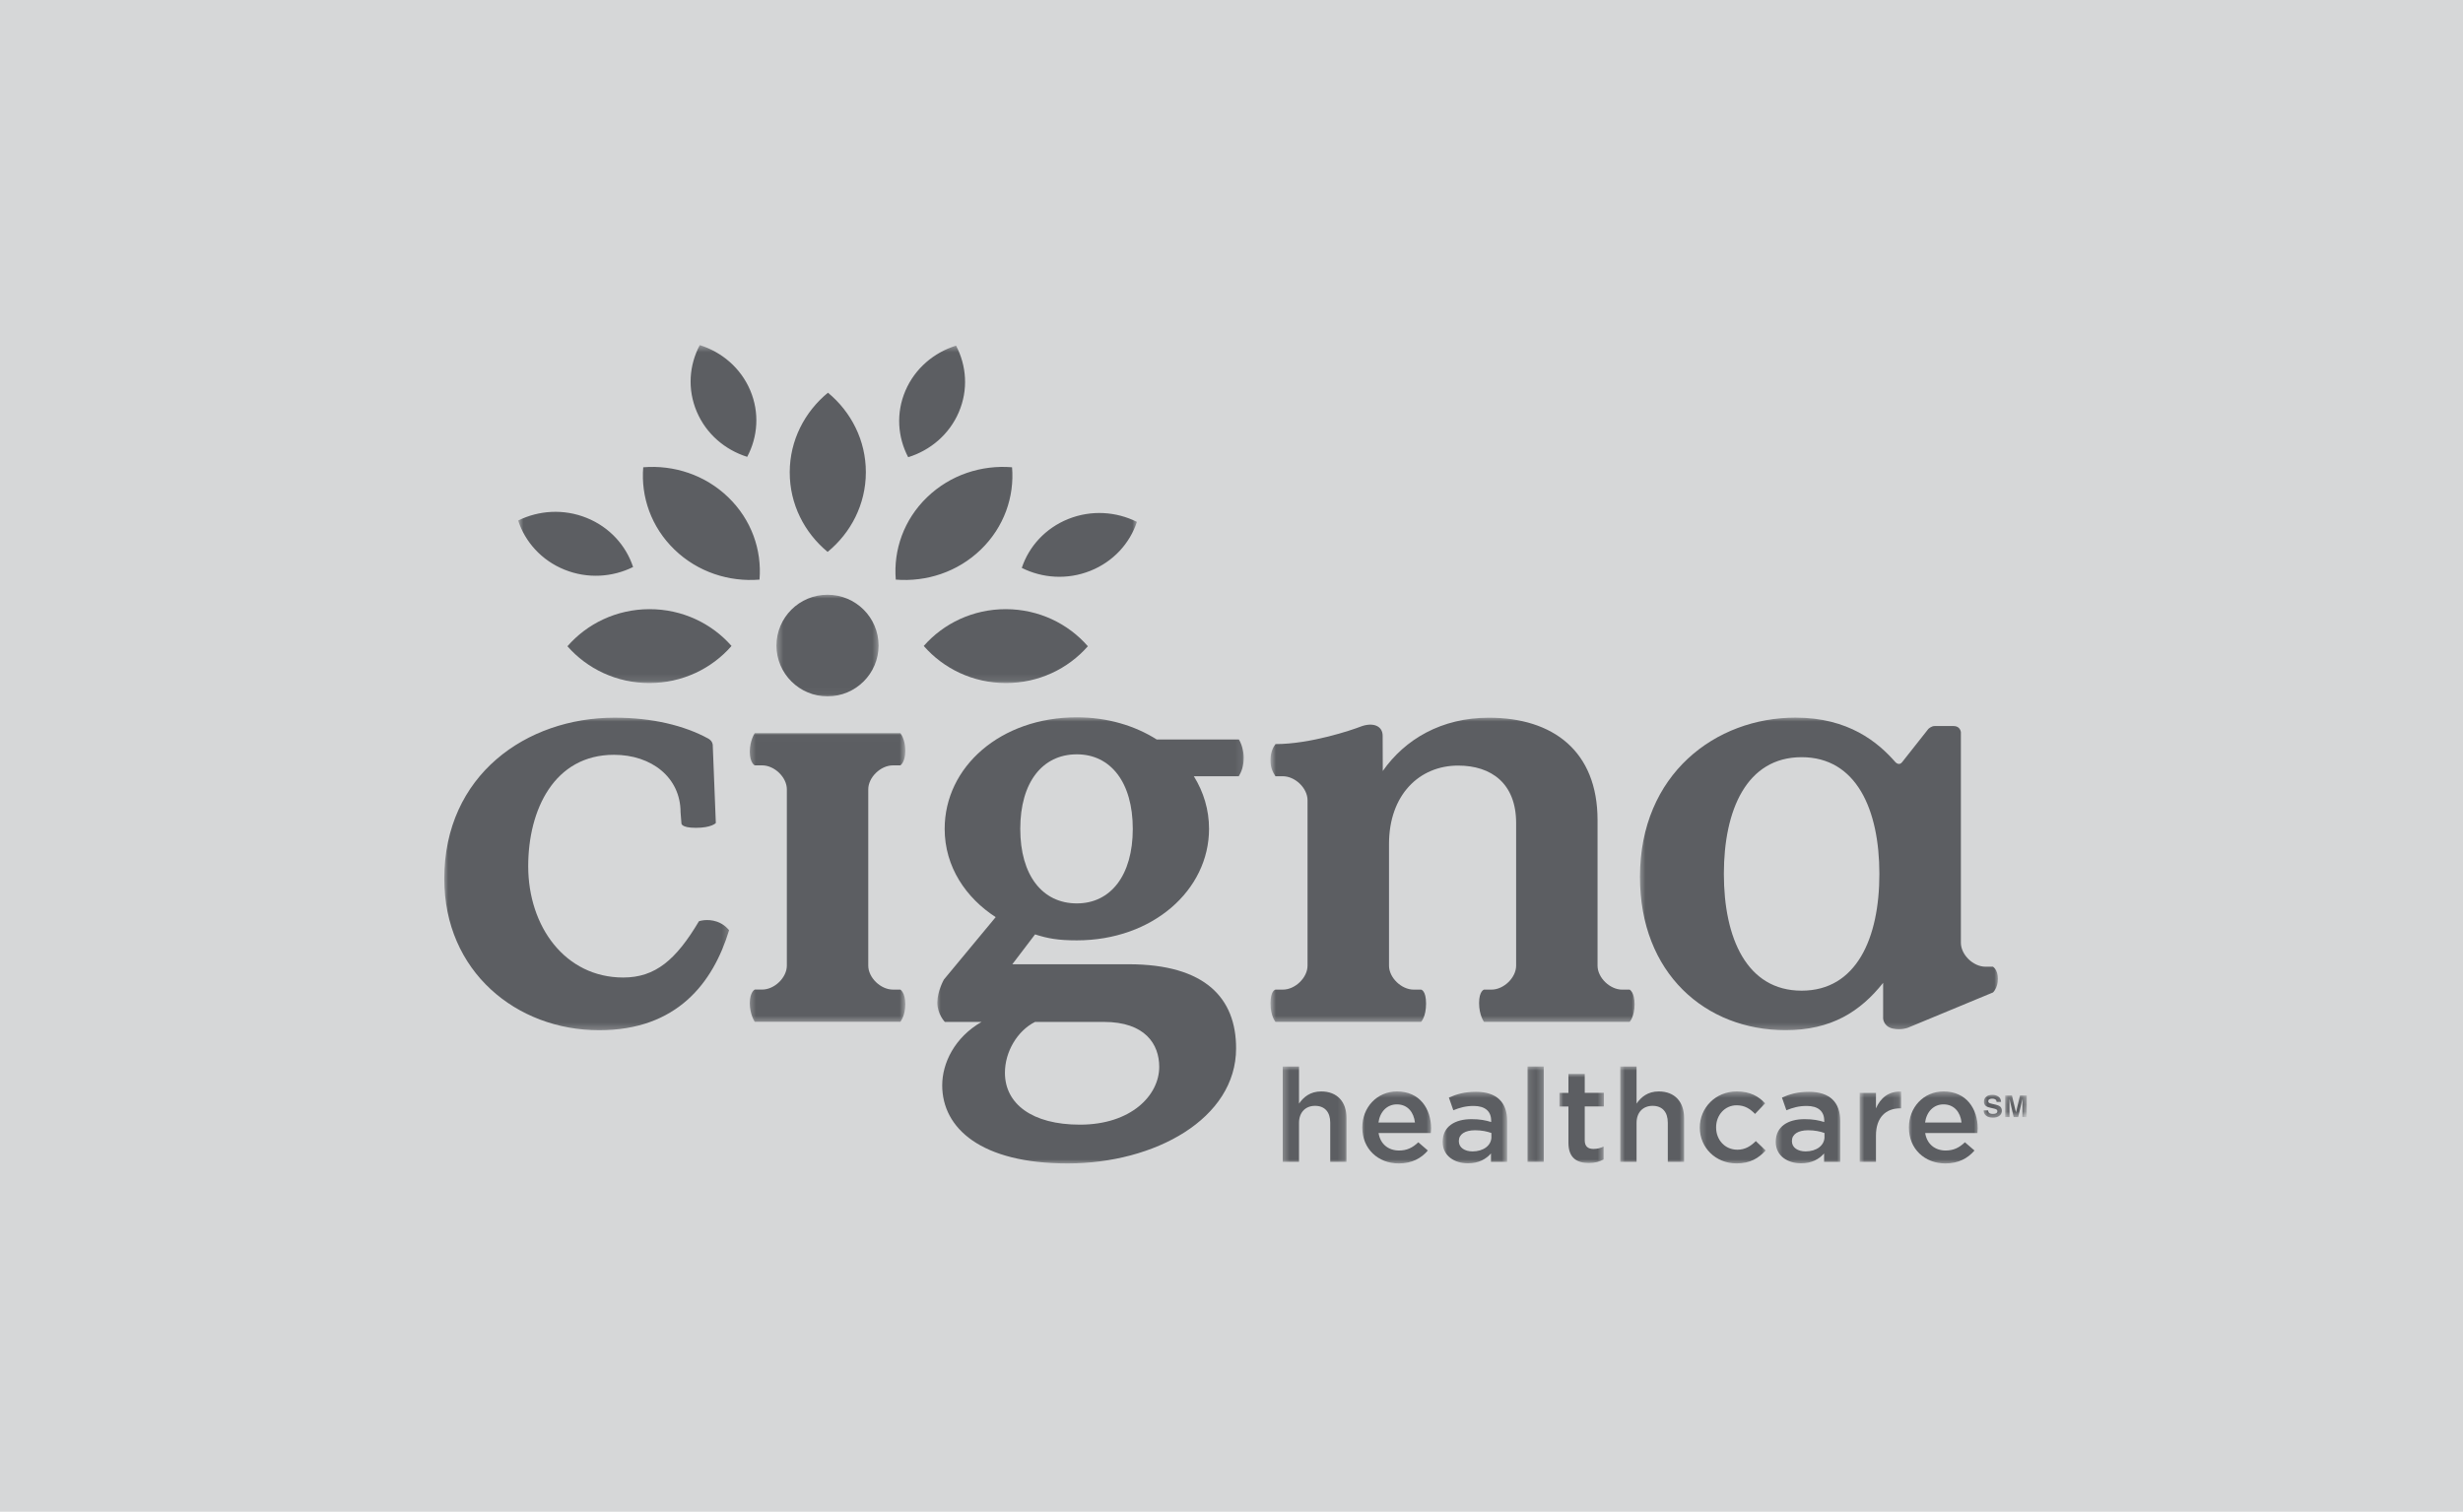 <svg width="360" height="221" viewBox="0 0 360 221" fill="none" xmlns="http://www.w3.org/2000/svg">
<rect width="360" height="221" fill="#D6D7D8"/>
<mask id="mask0_779_35" style="mask-type:luminance" maskUnits="userSpaceOnUse" x="187" y="155" width="10" height="16">
<path d="M187.348 155.77H196.829V170.03H187.348V155.77Z" fill="white"/>
</mask>
<g mask="url(#mask0_779_35)">
<mask id="mask1_779_35" style="mask-type:luminance" maskUnits="userSpaceOnUse" x="61" y="47" width="238" height="126">
<path d="M80.749 47.152C78.163 47.152 75.678 47.633 73.289 48.593C70.901 49.552 68.794 50.919 66.966 52.692C65.139 54.465 63.73 56.511 62.741 58.828C61.752 61.145 61.258 63.557 61.258 66.065V153.933C61.258 156.441 61.752 158.853 62.741 161.17C63.73 163.487 65.139 165.533 66.966 167.307C68.794 169.079 70.901 170.446 73.289 171.405C75.678 172.365 78.163 172.846 80.749 172.846H279.254C281.839 172.846 284.325 172.365 286.712 171.405C289.101 170.446 291.209 169.079 293.037 167.307C294.863 165.533 296.273 163.487 297.262 161.17C298.25 158.853 298.745 156.441 298.745 153.933V66.065C298.745 63.557 298.25 61.145 297.262 58.828C296.273 56.511 294.863 54.465 293.037 52.692C291.209 50.919 289.101 49.552 286.712 48.593C284.325 47.633 281.839 47.152 279.254 47.152H80.749Z" fill="white"/>
</mask>
<g mask="url(#mask1_779_35)">
<path d="M193.115 159.559C191.5 159.559 190.537 160.38 189.868 161.335V155.914H187.488V169.853H189.868V164.164C189.868 162.597 190.831 161.663 192.209 161.663C193.624 161.663 194.432 162.56 194.432 164.126V169.853H196.811V163.435C196.815 161.085 195.455 159.559 193.115 159.559Z" fill="#5C5E62"/>
</g>
</g>
<mask id="mask2_779_35" style="mask-type:luminance" maskUnits="userSpaceOnUse" x="198" y="159" width="12" height="12">
<path d="M198.965 159.449H209.394V170.259H198.965V159.449Z" fill="white"/>
</mask>
<g mask="url(#mask2_779_35)">
<mask id="mask3_779_35" style="mask-type:luminance" maskUnits="userSpaceOnUse" x="61" y="47" width="238" height="126">
<path d="M80.749 47.152C78.163 47.152 75.678 47.633 73.289 48.593C70.901 49.552 68.794 50.919 66.966 52.692C65.139 54.465 63.73 56.511 62.741 58.828C61.752 61.145 61.258 63.557 61.258 66.065V153.933C61.258 156.441 61.752 158.853 62.741 161.17C63.73 163.487 65.139 165.533 66.966 167.307C68.794 169.079 70.901 170.446 73.289 171.405C75.678 172.365 78.163 172.846 80.749 172.846H279.254C281.839 172.846 284.325 172.365 286.712 171.405C289.101 170.446 291.209 169.079 293.037 167.307C294.863 165.533 296.273 163.487 297.262 161.17C298.25 158.853 298.745 156.441 298.745 153.933V66.065C298.745 63.557 298.25 61.145 297.262 58.828C296.273 56.511 294.863 54.465 293.037 52.692C291.209 50.919 289.101 49.552 286.712 48.593C284.325 47.633 281.839 47.152 279.254 47.152H80.749Z" fill="white"/>
</mask>
<g mask="url(#mask3_779_35)">
<path d="M204.195 159.559C201.225 159.559 199.117 161.926 199.117 164.813V164.85C199.117 167.963 201.44 170.084 204.45 170.084C206.358 170.084 207.718 169.338 208.703 168.194L207.303 166.991C206.479 167.775 205.651 168.194 204.488 168.194C202.955 168.194 201.751 167.276 201.496 165.634H209.135C209.151 165.404 209.174 165.194 209.174 164.985C209.174 162.081 207.502 159.559 204.195 159.559ZM201.479 164.105C201.695 162.538 202.718 161.448 204.173 161.448C205.75 161.448 206.651 162.613 206.812 164.105H201.479Z" fill="#5C5E62"/>
</g>
</g>
<mask id="mask4_779_35" style="mask-type:luminance" maskUnits="userSpaceOnUse" x="185" y="104" width="55" height="46">
<path d="M185.688 104.711H239.021V149.561H185.688V104.711Z" fill="white"/>
</mask>
<g mask="url(#mask4_779_35)">
<mask id="mask5_779_35" style="mask-type:luminance" maskUnits="userSpaceOnUse" x="61" y="47" width="238" height="126">
<path d="M80.745 47.154C78.159 47.154 75.674 47.635 73.285 48.594C70.897 49.554 68.79 50.92 66.962 52.694C65.135 54.467 63.726 56.512 62.737 58.83C61.748 61.147 61.254 63.559 61.254 66.067V153.935C61.254 156.443 61.748 158.855 62.737 161.172C63.726 163.489 65.135 165.535 66.962 167.309C68.79 169.081 70.897 170.448 73.285 171.407C75.674 172.367 78.159 172.848 80.745 172.848H279.25C281.835 172.848 284.322 172.367 286.709 171.407C289.097 170.448 291.205 169.081 293.033 167.309C294.859 165.535 296.269 163.489 297.258 161.172C298.247 158.855 298.741 156.443 298.741 153.935V66.067C298.741 63.559 298.247 61.147 297.258 58.83C296.269 56.512 294.859 54.467 293.033 52.694C291.205 50.92 289.097 49.554 286.709 48.594C284.322 47.635 281.835 47.154 279.25 47.154H80.745Z" fill="white"/>
</mask>
<g mask="url(#mask5_779_35)">
<path d="M208.437 146.712C208.437 144.785 207.716 144.673 207.716 144.673H206.633C204.827 144.673 203.022 142.921 203.022 141.169V123.389C203.022 116.212 207.44 111.921 213.122 111.921C217.993 111.921 221.603 114.543 221.603 120.321V141.169C221.603 142.921 219.798 144.673 217.993 144.673H216.908C216.908 144.673 216.188 144.857 216.188 146.641C216.188 148.426 216.908 149.386 216.908 149.386H238.196C238.196 149.386 238.918 148.61 238.918 146.825C238.918 145.041 238.196 144.676 238.196 144.676H237.113C235.308 144.676 233.503 142.925 233.503 141.174V119.89C233.503 109.821 227.008 104.924 217.626 104.924C210.683 104.924 205.358 108.075 202.111 112.713C202.111 112.713 202.094 108.12 202.094 107.568C202.094 106.068 200.608 105.544 198.83 106.239C197.629 106.709 191.567 108.778 186.429 108.778C186.144 109.147 185.699 109.893 185.699 111.112C185.699 112.185 185.958 112.747 186.42 113.48H187.504C189.308 113.48 191.114 115.231 191.114 116.982V141.169C191.114 142.921 189.308 144.673 187.504 144.673H186.42C186.42 144.673 185.699 144.785 185.699 146.675C185.699 148.569 186.42 149.381 186.42 149.381H207.708C207.721 149.386 208.437 148.644 208.437 146.712Z" fill="#5C5E62"/>
</g>
</g>
<mask id="mask6_779_35" style="mask-type:luminance" maskUnits="userSpaceOnUse" x="136" y="104" width="46" height="67">
<path d="M136.859 104.711H181.896V170.261H136.859V104.711Z" fill="white"/>
</mask>
<g mask="url(#mask6_779_35)">
<mask id="mask7_779_35" style="mask-type:luminance" maskUnits="userSpaceOnUse" x="61" y="47" width="238" height="126">
<path d="M80.749 47.154C78.163 47.154 75.678 47.635 73.289 48.594C70.901 49.554 68.794 50.92 66.966 52.694C65.139 54.467 63.73 56.512 62.741 58.83C61.752 61.147 61.258 63.559 61.258 66.067V153.935C61.258 156.443 61.752 158.855 62.741 161.172C63.73 163.489 65.139 165.535 66.966 167.309C68.794 169.081 70.901 170.448 73.289 171.407C75.678 172.367 78.163 172.848 80.749 172.848H279.254C281.839 172.848 284.325 172.367 286.712 171.407C289.101 170.448 291.209 169.081 293.037 167.309C294.863 165.535 296.273 163.489 297.262 161.172C298.25 158.855 298.745 156.443 298.745 153.935V66.067C298.745 63.559 298.25 61.147 297.262 58.83C296.273 56.512 294.863 54.467 293.037 52.694C291.209 50.92 289.101 49.554 286.712 48.594C284.325 47.635 281.839 47.154 279.254 47.154H80.749Z" fill="white"/>
</mask>
<g mask="url(#mask7_779_35)">
<path d="M169.087 108.117C165.866 106.072 161.829 104.865 157.394 104.865C146.254 104.865 138.076 112.101 138.076 121.172C138.076 126.752 141.219 131.286 145.532 134.075L137.963 143.201C137.963 143.201 137 144.893 137 146.579C137 148.258 138.101 149.394 138.101 149.394H143.469C139.518 151.66 137.717 155.435 137.717 158.662C137.717 164.937 143.378 170.083 156.051 170.083C168.81 170.083 180.672 163.542 180.672 153.252C180.672 145.928 176.181 140.964 164.946 140.964H147.964L151.288 136.598C153.175 137.21 154.704 137.47 157.398 137.47C168.452 137.47 176.717 130.146 176.717 121.163C176.717 118.373 175.914 115.762 174.497 113.479H181.065C181.41 112.896 181.786 112.089 181.786 110.739C181.786 109.684 181.38 108.539 181.073 108.108H169.087V108.117ZM151.284 149.394H161.349C167.369 149.394 169.437 152.65 169.437 155.959C169.437 160.145 165.305 164.414 157.847 164.414C150.84 164.414 146.884 161.364 146.884 156.831C146.88 153.78 148.681 150.701 151.284 149.394ZM157.394 132.069C152.364 132.069 149.125 127.971 149.125 121.172C149.125 114.372 152.359 110.275 157.394 110.275C162.338 110.275 165.572 114.372 165.572 121.172C165.572 127.971 162.338 132.069 157.394 132.069Z" fill="#5C5E62"/>
</g>
</g>
<mask id="mask8_779_35" style="mask-type:luminance" maskUnits="userSpaceOnUse" x="64" y="104" width="43" height="47">
<path d="M64.801 104.711H106.756V150.711H64.801V104.711Z" fill="white"/>
</mask>
<g mask="url(#mask8_779_35)">
<mask id="mask9_779_35" style="mask-type:luminance" maskUnits="userSpaceOnUse" x="61" y="47" width="238" height="126">
<path d="M80.749 47.154C78.163 47.154 75.678 47.635 73.289 48.594C70.901 49.554 68.794 50.92 66.966 52.694C65.139 54.467 63.73 56.512 62.741 58.83C61.752 61.147 61.258 63.559 61.258 66.067V153.935C61.258 156.443 61.752 158.855 62.741 161.172C63.73 163.489 65.139 165.535 66.966 167.309C68.794 169.081 70.901 170.448 73.289 171.407C75.678 172.367 78.163 172.848 80.749 172.848H279.254C281.839 172.848 284.325 172.367 286.712 171.407C289.101 170.448 291.209 169.081 293.037 167.309C294.863 165.535 296.273 163.489 297.262 161.172C298.25 158.855 298.745 156.443 298.745 153.935V66.067C298.745 63.559 298.25 61.147 297.262 58.83C296.273 56.512 294.863 54.467 293.037 52.694C291.209 50.92 289.101 49.554 286.712 48.594C284.325 47.635 281.839 47.154 279.254 47.154H80.749Z" fill="white"/>
</mask>
<g mask="url(#mask9_779_35)">
<path d="M104.788 134.736C103.341 134.247 102.158 134.678 102.158 134.678C98.816 140.309 95.794 142.903 91.096 142.903C82.615 142.903 77.205 135.466 77.205 126.625C77.205 118.396 80.992 110.344 89.744 110.344C95.245 110.344 99.473 113.671 99.473 118.745L99.598 120.32C99.598 120.32 99.429 121.02 101.718 121.02C104.006 121.02 104.628 120.32 104.628 120.32L104.175 108.857C104.175 108.857 104.127 108.555 103.963 108.346C103.803 108.141 103.54 107.982 103.54 107.982C100.021 106.058 95.332 104.918 89.83 104.918C76.933 104.918 64.938 113.318 64.938 128.465C64.938 142.031 75.49 150.608 87.581 150.608C98.946 150.608 104.223 143.69 106.567 135.99C106.563 135.981 105.928 135.123 104.788 134.736Z" fill="#5C5E62"/>
</g>
</g>
<mask id="mask10_779_35" style="mask-type:luminance" maskUnits="userSpaceOnUse" x="113" y="86" width="16" height="16">
<path d="M113.395 86.769H128.565V101.95H113.395V86.769Z" fill="white"/>
</mask>
<g mask="url(#mask10_779_35)">
<mask id="mask11_779_35" style="mask-type:luminance" maskUnits="userSpaceOnUse" x="61" y="47" width="238" height="126">
<path d="M80.749 47.152C78.163 47.152 75.678 47.633 73.289 48.593C70.901 49.552 68.794 50.919 66.966 52.692C65.139 54.465 63.73 56.511 62.741 58.828C61.752 61.145 61.258 63.557 61.258 66.065V153.933C61.258 156.441 61.752 158.853 62.741 161.17C63.73 163.487 65.139 165.533 66.966 167.307C68.794 169.079 70.901 170.446 73.289 171.405C75.678 172.365 78.163 172.846 80.749 172.846H279.254C281.839 172.846 284.325 172.365 286.712 171.405C289.101 170.446 291.209 169.079 293.037 167.307C294.863 165.533 296.273 163.487 297.262 161.17C298.25 158.853 298.745 156.441 298.745 153.933V66.065C298.745 63.557 298.25 61.145 297.262 58.828C296.273 56.511 294.863 54.465 293.037 52.692C291.209 50.919 289.101 49.552 286.712 48.593C284.325 47.633 281.839 47.152 279.254 47.152H80.749Z" fill="white"/>
</mask>
<g mask="url(#mask11_779_35)">
<path d="M120.953 101.8C125.073 101.8 128.415 98.473 128.415 94.376C128.415 90.27 125.073 86.947 120.953 86.947C116.834 86.947 113.492 90.27 113.492 94.376C113.492 98.473 116.834 101.8 120.953 101.8Z" fill="#5C5E62"/>
</g>
</g>
<mask id="mask12_779_35" style="mask-type:luminance" maskUnits="userSpaceOnUse" x="109" y="107" width="24" height="43">
<path d="M109.363 107.01H132.356V149.56H109.363V107.01Z" fill="white"/>
</mask>
<g mask="url(#mask12_779_35)">
<mask id="mask13_779_35" style="mask-type:luminance" maskUnits="userSpaceOnUse" x="61" y="47" width="238" height="126">
<path d="M80.749 47.152C78.163 47.152 75.678 47.633 73.289 48.593C70.901 49.552 68.794 50.919 66.966 52.692C65.139 54.465 63.73 56.511 62.741 58.828C61.752 61.145 61.258 63.557 61.258 66.065V153.933C61.258 156.441 61.752 158.853 62.741 161.17C63.73 163.487 65.139 165.533 66.966 167.307C68.794 169.079 70.901 170.446 73.289 171.405C75.678 172.365 78.163 172.846 80.749 172.846H279.254C281.839 172.846 284.325 172.365 286.712 171.405C289.101 170.446 291.209 169.079 293.037 167.307C294.863 165.533 296.273 163.487 297.262 161.17C298.25 158.853 298.745 156.441 298.745 153.933V66.065C298.745 63.557 298.25 61.145 297.262 58.828C296.273 56.511 294.863 54.465 293.037 52.692C291.209 50.919 289.101 49.552 286.712 48.593C284.325 47.633 281.839 47.152 279.254 47.152H80.749Z" fill="white"/>
</mask>
<g mask="url(#mask13_779_35)">
<path d="M126.909 115.391C126.909 113.64 128.713 111.888 130.519 111.888H131.602C131.602 111.888 132.323 111.449 132.323 109.752C132.323 108.05 131.602 107.18 131.602 107.18H110.315C110.315 107.18 109.594 108.248 109.594 109.898C109.594 111.55 110.315 111.888 110.315 111.888H111.398C113.203 111.888 115.009 113.64 115.009 115.391V141.163C115.009 142.913 113.203 144.665 111.398 144.665H110.315C110.315 144.665 109.594 145.008 109.594 146.659C109.594 148.31 110.315 149.378 110.315 149.378H131.602C131.602 149.378 132.323 148.507 132.323 146.806C132.323 145.109 131.602 144.67 131.602 144.67H130.519C128.713 144.67 126.909 142.918 126.909 141.167V115.391Z" fill="#5C5E62"/>
</g>
</g>
<mask id="mask14_779_35" style="mask-type:luminance" maskUnits="userSpaceOnUse" x="259" y="159" width="11" height="12">
<path d="M259.406 159.449H269.125V170.259H259.406V159.449Z" fill="white"/>
</mask>
<g mask="url(#mask14_779_35)">
<mask id="mask15_779_35" style="mask-type:luminance" maskUnits="userSpaceOnUse" x="61" y="47" width="238" height="126">
<path d="M80.745 47.152C78.159 47.152 75.674 47.633 73.285 48.593C70.897 49.552 68.79 50.919 66.962 52.692C65.135 54.465 63.726 56.511 62.737 58.828C61.748 61.145 61.254 63.557 61.254 66.065V153.933C61.254 156.441 61.748 158.853 62.737 161.17C63.726 163.487 65.135 165.533 66.962 167.307C68.79 169.079 70.897 170.446 73.285 171.405C75.674 172.365 78.159 172.846 80.745 172.846H279.25C281.835 172.846 284.322 172.365 286.709 171.405C289.097 170.446 291.205 169.079 293.033 167.307C294.859 165.533 296.269 163.487 297.258 161.17C298.247 158.853 298.741 156.441 298.741 153.933V66.065C298.741 63.557 298.247 61.145 297.258 58.828C296.269 56.511 294.859 54.465 293.033 52.692C291.205 50.919 289.097 49.552 286.709 48.593C284.322 47.633 281.835 47.152 279.25 47.152H80.745Z" fill="white"/>
</mask>
<g mask="url(#mask15_779_35)">
<path d="M264.413 159.613C262.72 159.613 261.597 159.956 260.457 160.455L261.105 162.308C262.051 161.926 262.915 161.679 264.076 161.679C265.73 161.679 266.637 162.442 266.637 163.836V164.029C265.829 163.782 265.022 163.61 263.766 163.61C261.343 163.61 259.551 164.679 259.551 166.916V166.954C259.551 168.978 261.282 170.067 263.252 170.067C264.823 170.067 265.907 169.438 266.615 168.617V169.857H268.977V163.878C268.977 161.185 267.479 159.613 264.413 159.613ZM266.676 166.203C266.676 167.465 265.492 168.324 263.921 168.324C262.798 168.324 261.913 167.792 261.913 166.837V166.798C261.913 165.822 262.798 165.232 264.292 165.232C265.217 165.232 266.063 165.404 266.671 165.634V166.203H266.676Z" fill="#5C5E62"/>
</g>
</g>
<mask id="mask16_779_35" style="mask-type:luminance" maskUnits="userSpaceOnUse" x="271" y="159" width="7" height="12">
<path d="M271.734 159.449H277.897V170.029H271.734V159.449Z" fill="white"/>
</mask>
<g mask="url(#mask16_779_35)">
<mask id="mask17_779_35" style="mask-type:luminance" maskUnits="userSpaceOnUse" x="61" y="47" width="238" height="126">
<path d="M80.749 47.152C78.163 47.152 75.678 47.633 73.289 48.593C70.901 49.552 68.794 50.919 66.966 52.692C65.139 54.465 63.73 56.511 62.741 58.828C61.752 61.145 61.258 63.557 61.258 66.065V153.933C61.258 156.441 61.752 158.853 62.741 161.17C63.73 163.487 65.139 165.533 66.966 167.307C68.794 169.079 70.901 170.446 73.289 171.405C75.678 172.365 78.163 172.846 80.749 172.846H279.254C281.839 172.846 284.325 172.365 286.712 171.405C289.101 170.446 291.209 169.079 293.037 167.307C294.863 165.533 296.273 163.487 297.262 161.17C298.25 158.853 298.745 156.441 298.745 153.933V66.065C298.745 63.557 298.25 61.145 297.262 58.828C296.273 56.511 294.863 54.465 293.037 52.692C291.209 50.919 289.101 49.552 286.712 48.593C284.325 47.633 281.839 47.152 279.254 47.152H80.749Z" fill="white"/>
</mask>
<g mask="url(#mask17_779_35)">
<path d="M274.196 162.04V159.768H271.816V169.853H274.196V166.015C274.196 163.342 275.651 162.027 277.74 162.027H277.878V159.581C276.044 159.501 274.843 160.536 274.196 162.04Z" fill="#5C5E62"/>
</g>
</g>
<mask id="mask18_779_35" style="mask-type:luminance" maskUnits="userSpaceOnUse" x="239" y="104" width="54" height="47">
<path d="M239.496 104.711H292.118V150.711H239.496V104.711Z" fill="white"/>
</mask>
<g mask="url(#mask18_779_35)">
<mask id="mask19_779_35" style="mask-type:luminance" maskUnits="userSpaceOnUse" x="61" y="47" width="238" height="126">
<path d="M80.749 47.154C78.163 47.154 75.678 47.635 73.289 48.594C70.901 49.554 68.794 50.92 66.966 52.694C65.139 54.467 63.73 56.512 62.741 58.83C61.752 61.147 61.258 63.559 61.258 66.067V153.935C61.258 156.443 61.752 158.855 62.741 161.172C63.73 163.489 65.139 165.535 66.966 167.309C68.794 169.081 70.901 170.448 73.289 171.407C75.678 172.367 78.163 172.848 80.749 172.848H279.254C281.839 172.848 284.325 172.367 286.712 171.407C289.101 170.448 291.209 169.081 293.037 167.309C294.863 165.535 296.273 163.489 297.262 161.172C298.25 158.855 298.745 156.443 298.745 153.935V66.067C298.745 63.559 298.25 61.147 297.262 58.83C296.273 56.512 294.863 54.467 293.037 52.694C291.209 50.92 289.101 49.554 286.712 48.594C284.325 47.635 281.839 47.154 279.254 47.154H80.749Z" fill="white"/>
</mask>
<g mask="url(#mask19_779_35)">
<path d="M292.02 143.091C292.02 141.734 291.298 141.324 291.298 141.324H290.214C288.41 141.324 286.609 139.572 286.609 137.821V107.043C286.609 107.043 286.54 106.137 285.543 106.137H282.797C282.256 106.137 281.842 106.578 281.842 106.578L278.016 111.425C277.567 111.995 277.053 111.43 277.053 111.43V111.434C274.493 108.505 270.192 104.91 262.433 104.91C250.796 104.91 239.703 113.139 239.703 128.193C239.703 142.282 249.263 150.6 260.991 150.6C267.666 150.6 271.906 147.885 275.244 143.682V148.886C275.244 148.886 275.287 150.076 276.665 150.369C277.904 150.633 278.854 150.248 278.854 150.248L291.303 145.086C291.294 145.09 292.02 144.453 292.02 143.091ZM263.331 144.826C255.304 144.826 251.966 137.125 251.966 127.757C251.966 118.393 255.304 110.693 263.331 110.693C271.358 110.693 274.696 118.393 274.696 127.757C274.7 137.125 271.362 144.826 263.331 144.826Z" fill="#5C5E62"/>
</g>
</g>
<mask id="mask20_779_35" style="mask-type:luminance" maskUnits="userSpaceOnUse" x="289" y="159" width="4" height="5">
<path d="M289.75 159.91H292.831V163.59H289.75V159.91Z" fill="white"/>
</mask>
<g mask="url(#mask20_779_35)">
<mask id="mask21_779_35" style="mask-type:luminance" maskUnits="userSpaceOnUse" x="61" y="47" width="238" height="126">
<path d="M80.749 47.154C78.163 47.154 75.678 47.635 73.289 48.594C70.901 49.554 68.794 50.92 66.966 52.694C65.139 54.467 63.73 56.512 62.741 58.83C61.752 61.147 61.258 63.559 61.258 66.067V153.935C61.258 156.443 61.752 158.855 62.741 161.172C63.73 163.489 65.139 165.535 66.966 167.309C68.794 169.081 70.901 170.448 73.289 171.407C75.678 172.367 78.163 172.848 80.749 172.848H279.254C281.839 172.848 284.325 172.367 286.712 171.407C289.101 170.448 291.209 169.081 293.037 167.309C294.863 165.535 296.273 163.489 297.262 161.172C298.25 158.855 298.745 156.443 298.745 153.935V66.067C298.745 63.559 298.25 61.147 297.262 58.83C296.273 56.512 294.863 54.467 293.037 52.694C291.209 50.92 289.101 49.554 286.712 48.594C284.325 47.635 281.839 47.154 279.254 47.154H80.749Z" fill="white"/>
</mask>
<g mask="url(#mask21_779_35)">
<path d="M291.747 161.505L291.186 161.375C290.969 161.324 290.826 161.283 290.763 161.244C290.658 161.19 290.606 161.107 290.606 160.994C290.606 160.872 290.658 160.776 290.763 160.709C290.865 160.641 291.008 160.605 291.181 160.605C291.337 160.605 291.47 160.629 291.578 160.684C291.737 160.764 291.825 160.897 291.833 161.086H292.485C292.472 160.751 292.347 160.495 292.105 160.319C291.862 160.144 291.57 160.055 291.228 160.055C290.818 160.055 290.507 160.147 290.296 160.336C290.084 160.525 289.981 160.759 289.981 161.04C289.981 161.349 290.088 161.576 290.309 161.722C290.438 161.811 290.672 161.89 291.013 161.966L291.358 162.041C291.556 162.083 291.708 162.133 291.802 162.188C291.898 162.246 291.945 162.326 291.945 162.431C291.945 162.611 291.85 162.732 291.661 162.795C291.561 162.829 291.431 162.845 291.272 162.845C291.004 162.845 290.813 162.778 290.706 162.652C290.645 162.582 290.606 162.472 290.585 162.33H289.938C289.938 162.657 290.058 162.917 290.3 163.106C290.542 163.294 290.875 163.386 291.298 163.386C291.712 163.386 292.031 163.29 292.261 163.101C292.489 162.913 292.601 162.669 292.601 162.384C292.601 162.104 292.506 161.89 292.313 161.739C292.178 161.64 291.992 161.563 291.747 161.505Z" fill="#5C5E62"/>
</g>
</g>
<mask id="mask22_779_35" style="mask-type:luminance" maskUnits="userSpaceOnUse" x="293" y="160" width="4" height="4">
<path d="M293.066 160.141H296.385V163.361H293.066V160.141Z" fill="white"/>
</mask>
<g mask="url(#mask22_779_35)">
<mask id="mask23_779_35" style="mask-type:luminance" maskUnits="userSpaceOnUse" x="61" y="47" width="238" height="126">
<path d="M80.749 47.154C78.163 47.154 75.678 47.635 73.289 48.594C70.901 49.554 68.794 50.92 66.966 52.694C65.139 54.467 63.73 56.512 62.741 58.83C61.752 61.147 61.258 63.559 61.258 66.067V153.935C61.258 156.443 61.752 158.855 62.741 161.172C63.73 163.489 65.139 165.535 66.966 167.309C68.794 169.081 70.901 170.448 73.289 171.407C75.678 172.367 78.163 172.848 80.749 172.848H279.254C281.839 172.848 284.325 172.367 286.712 171.407C289.101 170.448 291.209 169.081 293.037 167.309C294.863 165.535 296.273 163.489 297.262 161.172C298.25 158.855 298.745 156.443 298.745 153.935V66.067C298.745 63.559 298.25 61.147 297.262 58.83C296.273 56.512 294.863 54.467 293.037 52.694C291.209 50.92 289.101 49.554 286.712 48.594C284.325 47.635 281.839 47.154 279.254 47.154H80.749Z" fill="white"/>
</mask>
<g mask="url(#mask23_779_35)">
<path d="M295.25 160.148L294.663 162.629L294.071 160.148H293.082V163.304H293.713V160.656L294.326 163.304H294.987L295.604 160.656V163.304H296.235V160.148H295.25Z" fill="#5C5E62"/>
</g>
</g>
<mask id="mask24_779_35" style="mask-type:luminance" maskUnits="userSpaceOnUse" x="210" y="159" width="11" height="12">
<path d="M210.816 159.449H220.298V170.259H210.816V159.449Z" fill="white"/>
</mask>
<g mask="url(#mask24_779_35)">
<mask id="mask25_779_35" style="mask-type:luminance" maskUnits="userSpaceOnUse" x="61" y="47" width="238" height="126">
<path d="M80.749 47.152C78.163 47.152 75.678 47.633 73.289 48.593C70.901 49.552 68.794 50.919 66.966 52.692C65.139 54.465 63.73 56.511 62.741 58.828C61.752 61.145 61.258 63.557 61.258 66.065V153.933C61.258 156.441 61.752 158.853 62.741 161.17C63.73 163.487 65.139 165.533 66.966 167.307C68.794 169.079 70.901 170.446 73.289 171.405C75.678 172.365 78.163 172.846 80.749 172.846H279.254C281.839 172.846 284.325 172.365 286.712 171.405C289.101 170.446 291.209 169.079 293.037 167.307C294.863 165.533 296.273 163.487 297.262 161.17C298.25 158.853 298.745 156.441 298.745 153.933V66.065C298.745 63.557 298.25 61.145 297.262 58.828C296.273 56.511 294.863 54.465 293.037 52.692C291.209 50.919 289.101 49.552 286.712 48.593C284.325 47.633 281.839 47.152 279.254 47.152H80.749Z" fill="white"/>
</mask>
<g mask="url(#mask25_779_35)">
<path d="M215.73 159.613C214.037 159.613 212.914 159.956 211.774 160.455L212.423 162.308C213.368 161.926 214.232 161.679 215.393 161.679C217.047 161.679 217.954 162.442 217.954 163.836V164.029C217.147 163.782 216.338 163.61 215.078 163.61C212.655 163.61 210.863 164.679 210.863 166.916V166.954C210.863 168.978 212.595 170.067 214.564 170.067C216.136 170.067 217.22 169.438 217.927 168.617V169.857H220.289V163.878C220.294 161.185 218.799 159.613 215.73 159.613ZM217.993 166.203C217.993 167.465 216.81 168.324 215.237 168.324C214.115 168.324 213.23 167.792 213.23 166.837V166.798C213.23 165.822 214.115 165.232 215.609 165.232C216.533 165.232 217.379 165.404 217.988 165.634V166.203H217.993Z" fill="#5C5E62"/>
</g>
</g>
<mask id="mask26_779_35" style="mask-type:luminance" maskUnits="userSpaceOnUse" x="278" y="159" width="12" height="12">
<path d="M278.844 159.449H289.273V170.259H278.844V159.449Z" fill="white"/>
</mask>
<g mask="url(#mask26_779_35)">
<mask id="mask27_779_35" style="mask-type:luminance" maskUnits="userSpaceOnUse" x="61" y="47" width="238" height="126">
<path d="M80.745 47.152C78.159 47.152 75.674 47.633 73.285 48.593C70.897 49.552 68.79 50.919 66.962 52.692C65.135 54.465 63.726 56.511 62.737 58.828C61.748 61.145 61.254 63.557 61.254 66.065V153.933C61.254 156.441 61.748 158.853 62.737 161.17C63.726 163.487 65.135 165.533 66.962 167.307C68.79 169.079 70.897 170.446 73.285 171.405C75.674 172.365 78.159 172.846 80.745 172.846H279.25C281.835 172.846 284.322 172.365 286.709 171.405C289.097 170.446 291.205 169.079 293.033 167.307C294.859 165.533 296.269 163.487 297.258 161.17C298.247 158.853 298.741 156.441 298.741 153.933V66.065C298.741 63.557 298.247 61.145 297.258 58.828C296.269 56.511 294.859 54.465 293.033 52.692C291.205 50.919 289.097 49.552 286.709 48.593C284.322 47.633 281.835 47.152 279.25 47.152H80.745Z" fill="white"/>
</mask>
<g mask="url(#mask27_779_35)">
<path d="M284.089 159.559C281.119 159.559 279.012 161.926 279.012 164.813V164.85C279.012 167.963 281.335 170.084 284.344 170.084C286.253 170.084 287.613 169.338 288.598 168.194L287.199 166.991C286.374 167.775 285.545 168.194 284.383 168.194C282.851 168.194 281.646 167.276 281.39 165.634H289.029C289.047 165.404 289.068 165.194 289.068 164.985C289.068 162.081 287.397 159.559 284.089 159.559ZM281.374 164.105C281.589 162.538 282.613 161.448 284.068 161.448C285.644 161.448 286.547 162.613 286.706 164.105H281.374Z" fill="#5C5E62"/>
</g>
</g>
<mask id="mask28_779_35" style="mask-type:luminance" maskUnits="userSpaceOnUse" x="248" y="159" width="11" height="12">
<path d="M248.266 159.449H258.221V170.259H248.266V159.449Z" fill="white"/>
</mask>
<g mask="url(#mask28_779_35)">
<mask id="mask29_779_35" style="mask-type:luminance" maskUnits="userSpaceOnUse" x="61" y="47" width="238" height="126">
<path d="M80.745 47.152C78.159 47.152 75.674 47.633 73.285 48.593C70.897 49.552 68.79 50.919 66.962 52.692C65.135 54.465 63.726 56.511 62.737 58.828C61.748 61.145 61.254 63.557 61.254 66.065V153.933C61.254 156.441 61.748 158.853 62.737 161.17C63.726 163.487 65.135 165.533 66.962 167.307C68.79 169.079 70.897 170.446 73.285 171.405C75.674 172.365 78.159 172.846 80.745 172.846H279.25C281.835 172.846 284.322 172.365 286.709 171.405C289.097 170.446 291.205 169.079 293.033 167.307C294.859 165.533 296.269 163.487 297.258 161.17C298.247 158.853 298.741 156.441 298.741 153.933V66.065C298.741 63.557 298.247 61.145 297.258 58.828C296.269 56.511 294.859 54.465 293.033 52.692C291.205 50.919 289.097 49.552 286.709 48.593C284.322 47.633 281.835 47.152 279.25 47.152H80.745Z" fill="white"/>
</mask>
<g mask="url(#mask29_779_35)">
<path d="M253.943 168.077C252.111 168.077 250.833 166.627 250.833 164.83V164.792C250.833 163.036 252.094 161.583 253.826 161.583C255.026 161.583 255.795 162.098 256.521 162.843L257.996 161.298C257.034 160.267 255.812 159.559 253.843 159.559C250.734 159.559 248.449 161.964 248.449 164.83V164.867C248.449 167.733 250.734 170.079 253.821 170.079C255.846 170.079 257.047 169.296 258.074 168.189L256.636 166.815C255.89 167.562 255.065 168.077 253.943 168.077Z" fill="#5C5E62"/>
</g>
</g>
<mask id="mask30_779_35" style="mask-type:luminance" maskUnits="userSpaceOnUse" x="223" y="155" width="3" height="16">
<path d="M223.141 155.77H225.748V170.03H223.141V155.77Z" fill="white"/>
</mask>
<g mask="url(#mask30_779_35)">
<mask id="mask31_779_35" style="mask-type:luminance" maskUnits="userSpaceOnUse" x="61" y="47" width="238" height="126">
<path d="M80.749 47.152C78.163 47.152 75.678 47.633 73.289 48.593C70.901 49.552 68.794 50.919 66.966 52.692C65.139 54.465 63.73 56.511 62.741 58.828C61.752 61.145 61.258 63.557 61.258 66.065V153.933C61.258 156.441 61.752 158.853 62.741 161.17C63.73 163.487 65.139 165.533 66.966 167.307C68.794 169.079 70.901 170.446 73.289 171.405C75.678 172.365 78.163 172.846 80.749 172.846H279.254C281.839 172.846 284.325 172.365 286.712 171.405C289.101 170.446 291.209 169.079 293.037 167.307C294.863 165.533 296.273 163.487 297.262 161.17C298.25 158.853 298.745 156.441 298.745 153.933V66.065C298.745 63.557 298.25 61.145 297.262 58.828C296.273 56.511 294.863 54.465 293.037 52.692C291.209 50.919 289.101 49.552 286.712 48.593C284.325 47.633 281.839 47.152 279.254 47.152H80.749Z" fill="white"/>
</mask>
<g mask="url(#mask31_779_35)">
<path d="M223.262 155.91H225.64V169.849H223.262V155.91Z" fill="#5C5E62"/>
</g>
</g>
<mask id="mask32_779_35" style="mask-type:luminance" maskUnits="userSpaceOnUse" x="227" y="156" width="8" height="15">
<path d="M227.883 156.92H234.52V170.03H227.883V156.92Z" fill="white"/>
</mask>
<g mask="url(#mask32_779_35)">
<mask id="mask33_779_35" style="mask-type:luminance" maskUnits="userSpaceOnUse" x="61" y="47" width="238" height="126">
<path d="M80.749 47.154C78.163 47.154 75.678 47.635 73.289 48.594C70.901 49.554 68.794 50.92 66.966 52.694C65.139 54.467 63.73 56.512 62.741 58.83C61.752 61.147 61.258 63.559 61.258 66.067V153.935C61.258 156.443 61.752 158.855 62.741 161.172C63.73 163.489 65.139 165.535 66.966 167.309C68.794 169.081 70.901 170.448 73.289 171.407C75.678 172.367 78.163 172.848 80.749 172.848H279.254C281.839 172.848 284.325 172.367 286.712 171.407C289.101 170.448 291.209 169.081 293.037 167.309C294.863 165.535 296.273 163.489 297.262 161.172C298.25 158.855 298.745 156.443 298.745 153.935V66.067C298.745 63.559 298.25 61.147 297.262 58.83C296.273 56.512 294.863 54.467 293.037 52.694C291.209 50.92 289.101 49.554 286.712 48.594C284.325 47.635 281.839 47.154 279.254 47.154H80.749Z" fill="white"/>
</mask>
<g mask="url(#mask33_779_35)">
<path d="M231.626 157.002H229.247V159.771H227.93V161.757H229.247V167.066C229.247 169.282 230.486 170.024 232.24 170.024C233.124 170.024 233.795 169.831 234.385 169.508V167.619C233.91 167.849 233.44 167.962 232.908 167.962C232.101 167.962 231.631 167.598 231.631 166.701V161.753H234.424V159.767H231.631V157.002H231.626Z" fill="#5C5E62"/>
</g>
</g>
<mask id="mask34_779_35" style="mask-type:luminance" maskUnits="userSpaceOnUse" x="236" y="155" width="11" height="16">
<path d="M236.652 155.77H246.371V170.03H236.652V155.77Z" fill="white"/>
</mask>
<g mask="url(#mask34_779_35)">
<mask id="mask35_779_35" style="mask-type:luminance" maskUnits="userSpaceOnUse" x="61" y="47" width="238" height="126">
<path d="M80.749 47.152C78.163 47.152 75.678 47.633 73.289 48.593C70.901 49.552 68.794 50.919 66.966 52.692C65.139 54.465 63.73 56.511 62.741 58.828C61.752 61.145 61.258 63.557 61.258 66.065V153.933C61.258 156.441 61.752 158.853 62.741 161.17C63.73 163.487 65.139 165.533 66.966 167.307C68.794 169.079 70.901 170.446 73.289 171.405C75.678 172.365 78.163 172.846 80.749 172.846H279.254C281.839 172.846 284.325 172.365 286.712 171.405C289.101 170.446 291.209 169.079 293.037 167.307C294.863 165.533 296.273 163.487 297.262 161.17C298.25 158.853 298.745 156.441 298.745 153.933V66.065C298.745 63.557 298.25 61.145 297.262 58.828C296.273 56.511 294.863 54.465 293.037 52.692C291.209 50.919 289.101 49.552 286.712 48.593C284.325 47.633 281.839 47.152 279.254 47.152H80.749Z" fill="white"/>
</mask>
<g mask="url(#mask35_779_35)">
<path d="M242.451 159.559C240.836 159.559 239.873 160.38 239.204 161.335V155.914H236.824V169.853H239.204V164.164C239.204 162.597 240.166 161.663 241.548 161.663C242.965 161.663 243.771 162.56 243.771 164.126V169.853H246.151V163.435C246.151 161.085 244.791 159.559 242.451 159.559Z" fill="#5C5E62"/>
</g>
</g>
<mask id="mask36_779_35" style="mask-type:luminance" maskUnits="userSpaceOnUse" x="75" y="50" width="92" height="50">
<path d="M75.703 50.43H166.251V99.88H75.703V50.43Z" fill="white"/>
</mask>
<g mask="url(#mask36_779_35)">
<mask id="mask37_779_35" style="mask-type:luminance" maskUnits="userSpaceOnUse" x="61" y="47" width="238" height="126">
<path d="M80.749 47.152C78.163 47.152 75.678 47.633 73.289 48.593C70.901 49.552 68.794 50.919 66.966 52.692C65.139 54.465 63.73 56.511 62.741 58.828C61.752 61.145 61.258 63.557 61.258 66.065V153.933C61.258 156.441 61.752 158.853 62.741 161.17C63.73 163.487 65.139 165.533 66.966 167.307C68.794 169.079 70.901 170.446 73.289 171.405C75.678 172.365 78.163 172.846 80.749 172.846H279.254C281.839 172.846 284.325 172.365 286.712 171.405C289.101 170.446 291.209 169.079 293.037 167.307C294.863 165.533 296.273 163.487 297.262 161.17C298.25 158.853 298.745 156.441 298.745 153.933V66.065C298.745 63.557 298.25 61.145 297.262 58.828C296.273 56.511 294.863 54.465 293.037 52.692C291.209 50.919 289.101 49.552 286.712 48.593C284.325 47.633 281.839 47.152 279.254 47.152H80.749Z" fill="white"/>
</mask>
<g mask="url(#mask37_779_35)">
<path fill-rule="evenodd" clip-rule="evenodd" d="M115.43 69.035C115.438 64.367 117.614 60.203 121.017 57.408C124.411 60.215 126.566 64.388 126.556 69.056C126.548 73.724 124.376 77.888 120.969 80.683C117.575 77.875 115.42 73.702 115.43 69.035ZM132.343 57.111C130.94 60.378 131.203 63.914 132.744 66.839C135.969 65.838 138.738 63.529 140.141 60.261C141.544 56.994 141.28 53.458 139.74 50.533C136.518 51.53 133.746 53.842 132.343 57.111ZM101.841 60.182C103.231 63.454 105.991 65.775 109.212 66.785C110.766 63.864 111.043 60.333 109.652 57.056C108.262 53.785 105.503 51.463 102.281 50.453C100.727 53.374 100.451 56.905 101.841 60.182ZM82.509 83.28C85.877 84.641 89.521 84.386 92.536 82.89C91.504 79.761 89.124 77.075 85.756 75.713C82.388 74.352 78.744 74.608 75.731 76.098C76.762 79.228 79.142 81.918 82.509 83.28ZM156.152 75.868C152.78 77.218 150.387 79.895 149.347 83.021C152.356 84.528 155.996 84.797 159.373 83.447C162.745 82.099 165.138 79.421 166.179 76.296C163.168 74.787 159.524 74.52 156.152 75.868ZM147.024 89.054C142.214 89.046 137.913 91.135 135.019 94.433C137.9 97.739 142.192 99.847 147.002 99.855C151.812 99.864 156.113 97.772 159.006 94.475C156.13 91.169 151.834 89.062 147.024 89.054ZM135.499 72.697C132.093 75.989 130.572 80.422 130.93 84.734C135.374 85.094 139.947 83.641 143.357 80.347C146.765 77.054 148.284 72.621 147.926 68.311C143.479 67.946 138.91 69.403 135.499 72.697ZM94.919 89.054C90.109 89.062 85.817 91.169 82.937 94.475C85.826 97.772 90.13 99.864 94.941 99.855C99.751 99.847 104.043 97.739 106.923 94.433C104.03 91.136 99.73 89.046 94.919 89.054ZM106.443 72.697C103.037 69.403 98.464 67.949 94.017 68.311C93.658 72.621 95.178 77.054 98.585 80.347C101.992 83.641 106.568 85.094 111.012 84.734C111.37 80.419 109.851 75.989 106.443 72.697Z" fill="#5C5E62"/>
</g>
</g>
</svg>
